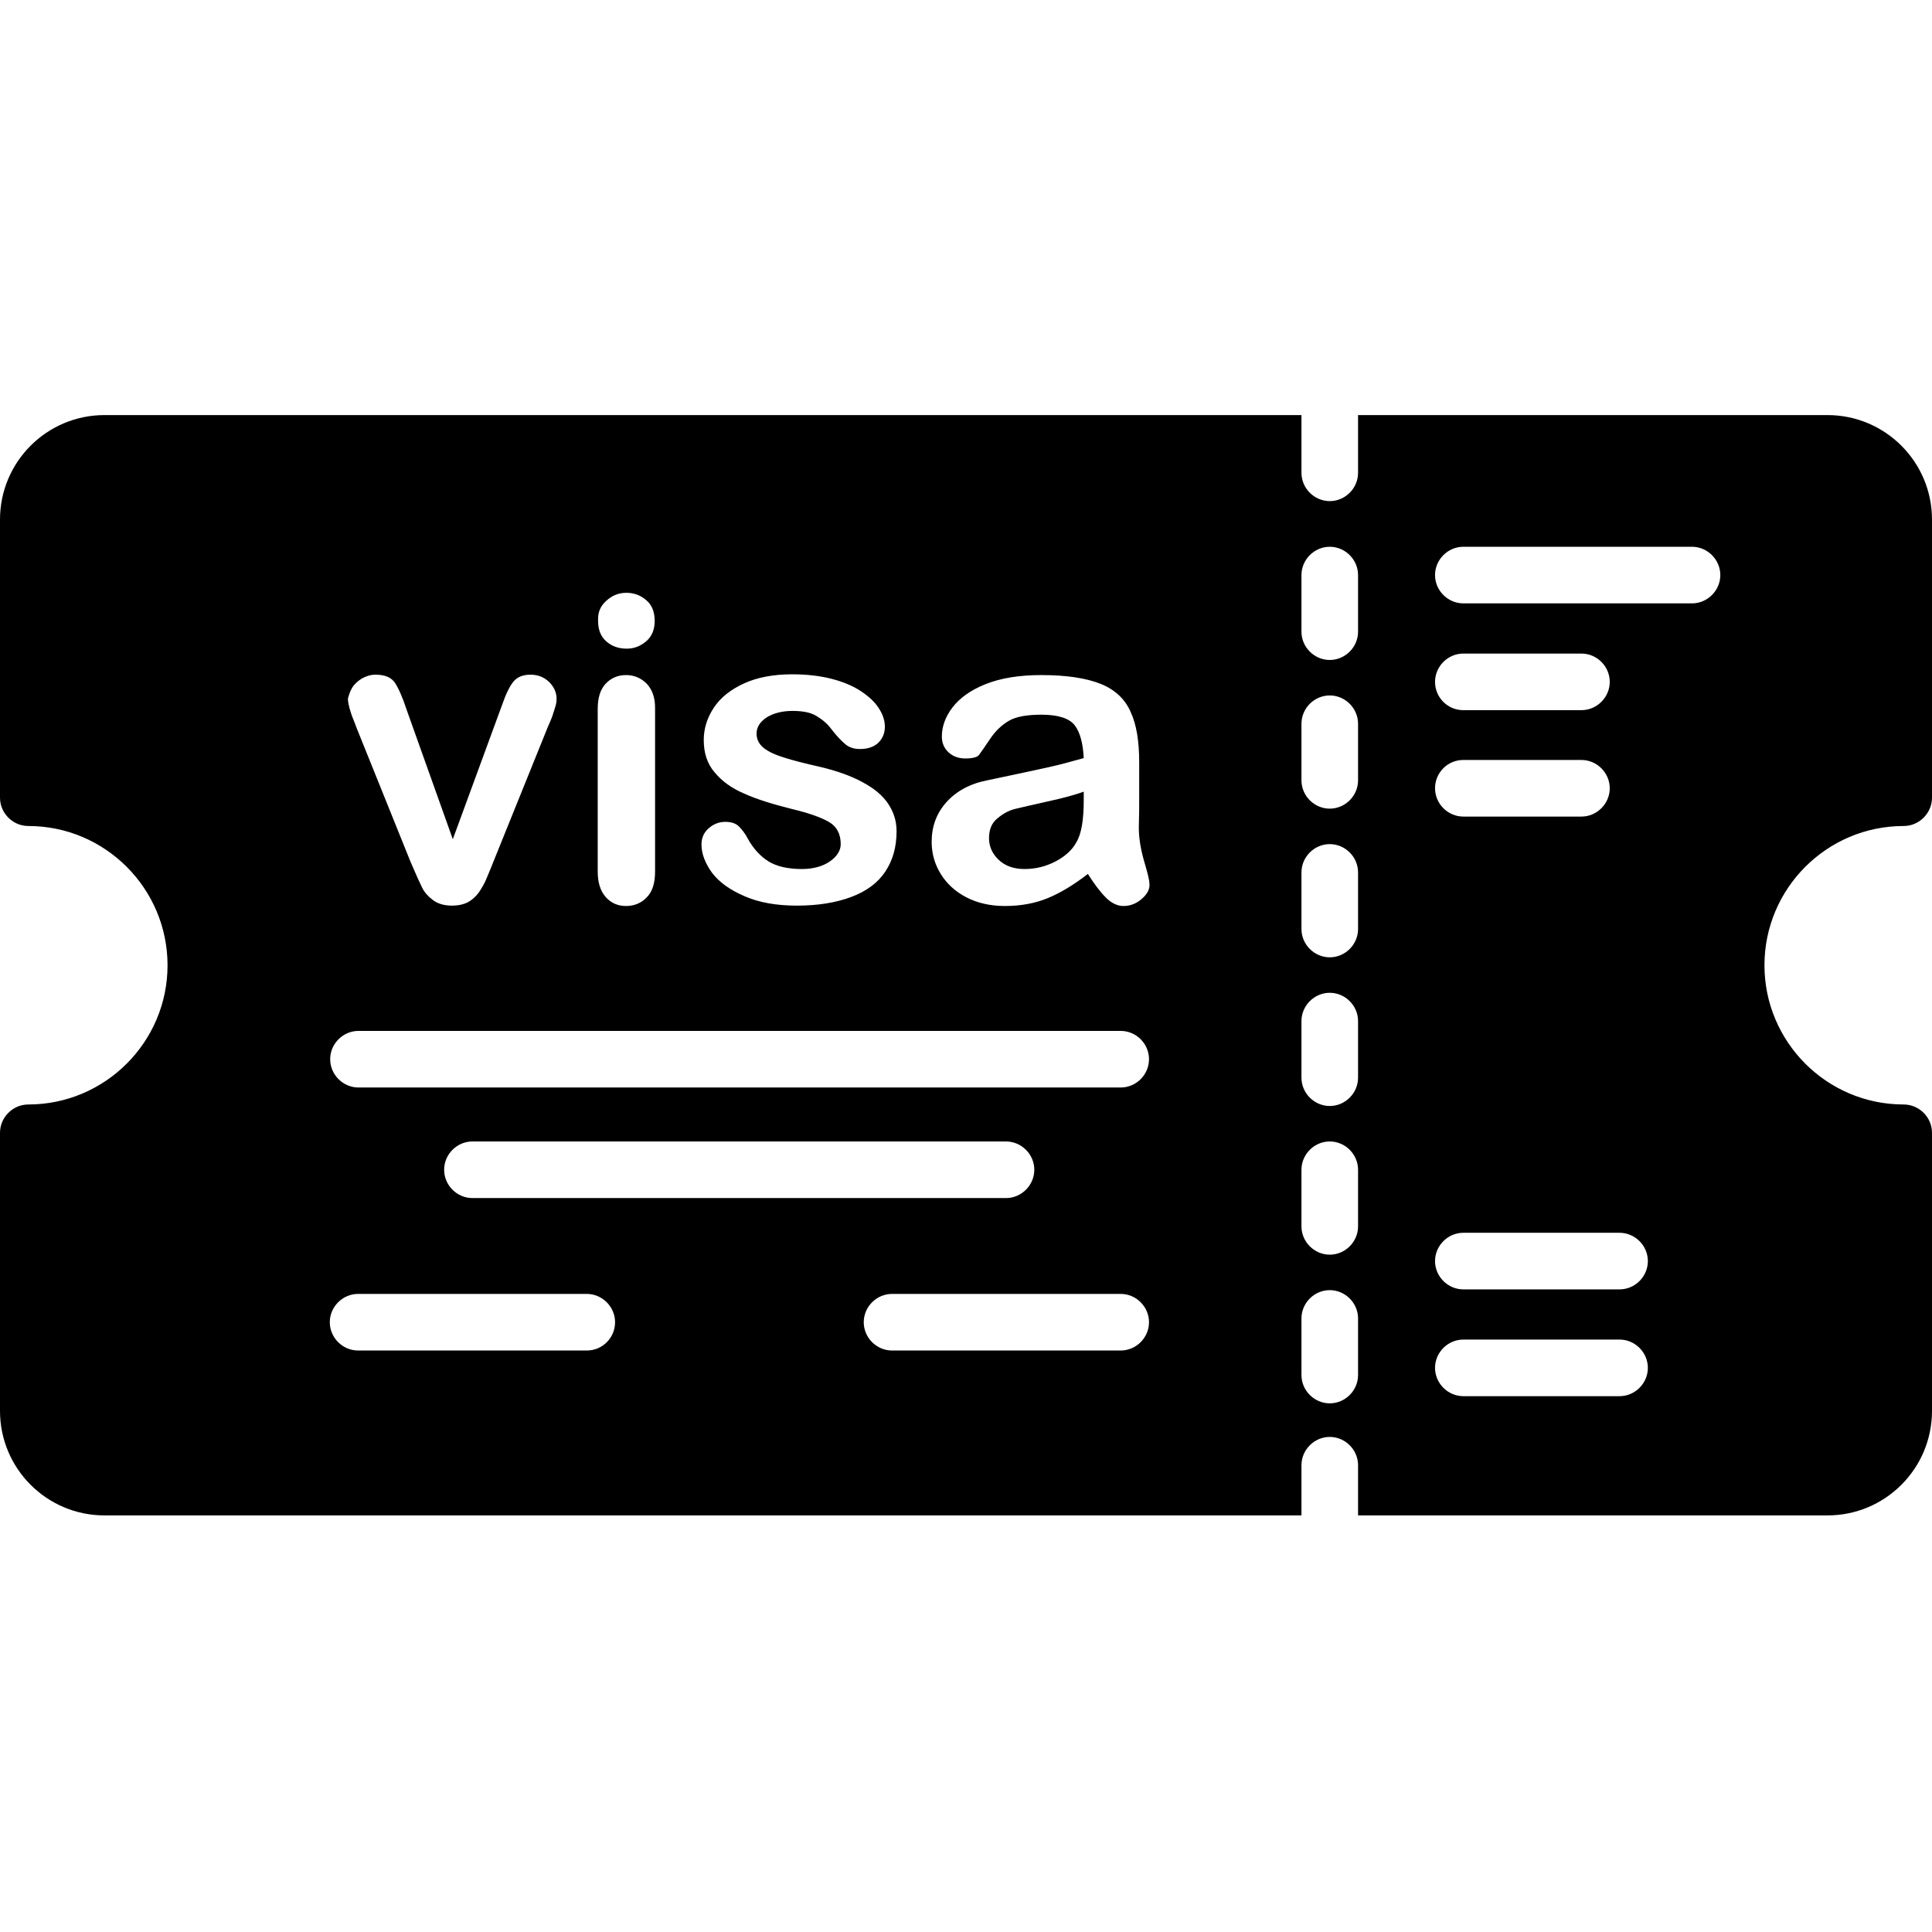 <?xml version="1.0" encoding="utf-8"?>
<!-- Generator: Adobe Illustrator 22.0.0, SVG Export Plug-In . SVG Version: 6.00 Build 0)  -->
<svg version="1.1" id="Layer_1" xmlns="http://www.w3.org/2000/svg" xmlns:xlink="http://www.w3.org/1999/xlink" x="0px" y="0px"
	 viewBox="0 0 512 512" style="enable-background:new 0 0 512 512;" xml:space="preserve">
<g>
	<path d="M504.5,218.9c4.1,0,7.5-3.4,7.5-7.5v-73.7c0-15.3-12.4-27.7-27.7-27.7H359.9c0,0.1,0,0.2,0,0.3v15c0,4.1-3.4,7.5-7.5,7.5
		c-4.1,0-7.5-3.4-7.5-7.5v-15c0-0.1,0-0.2,0-0.3H88.5h-5H27.7C12.4,110,0,122.4,0,137.7v73.7c0,4.1,3.4,7.5,7.5,7.5
		c20.4,0,36.9,16.6,36.9,36.9c0,20.4-16.6,36.9-36.9,36.9c-4.1,0-7.5,3.4-7.5,7.5v73.7c0,15.3,12.4,27.7,27.7,27.7h305.8h11.4v-13.3
		c0-4.1,3.4-7.5,7.5-7.5c4.1,0,7.5,3.4,7.5,7.5v13.3h124.4c15.3,0,27.7-12.4,27.7-27.7v-73.7c0-4.1-3.4-7.5-7.5-7.5
		c-20.4,0-36.9-16.6-36.9-36.9C467.6,235.5,484.1,218.9,504.5,218.9z M219.8,217.9c-2-1.2-5.3-2.4-9.9-3.5
		c-5.2-1.3-9.4-2.6-12.7-4.1c-3.3-1.4-5.9-3.3-7.8-5.6c-2-2.3-2.9-5.2-2.9-8.6c0-3,0.9-5.9,2.7-8.6c1.8-2.7,4.5-4.8,8-6.4
		c3.5-1.6,7.8-2.4,12.7-2.4c3.9,0,7.4,0.4,10.5,1.2c3.1,0.8,5.7,1.9,7.8,3.3c2.1,1.4,3.7,2.9,4.7,4.5c1.1,1.7,1.6,3.3,1.6,4.9
		c0,1.7-0.6,3.1-1.7,4.2s-2.8,1.7-4.9,1.7c-1.5,0-2.9-0.4-3.9-1.3c-1.1-0.9-2.3-2.2-3.7-4c-1.1-1.5-2.5-2.6-4-3.5s-3.6-1.3-6.3-1.3
		c-2.7,0-5,0.6-6.8,1.7c-1.8,1.2-2.7,2.6-2.7,4.3c0,1.6,0.7,2.9,2,3.9s3.1,1.8,5.4,2.5c2.2,0.7,5.3,1.5,9.3,2.4
		c4.7,1.1,8.5,2.5,11.4,4.1c3,1.6,5.2,3.4,6.7,5.6c1.5,2.2,2.3,4.6,2.3,7.4c0,4.2-1,7.7-3,10.7c-2,3-5,5.2-9,6.7
		c-4,1.5-8.8,2.3-14.4,2.3c-5.4,0-10-0.8-13.9-2.5s-6.7-3.7-8.6-6.2c-1.8-2.5-2.8-5-2.8-7.5c0-1.7,0.6-3.1,1.8-4.2s2.7-1.8,4.5-1.8
		c1.6,0,2.8,0.4,3.6,1.2c0.8,0.8,1.7,1.9,2.4,3.3c1.5,2.7,3.4,4.7,5.5,6s5.1,2,8.8,2c3,0,5.5-0.7,7.4-2c1.9-1.3,2.9-2.9,2.9-4.6
		C222.8,221.1,221.8,219.1,219.8,217.9z M160.7,159.2c1.5-1.4,3.3-2.1,5.3-2.1c1.9,0,3.7,0.6,5.2,1.9c1.5,1.2,2.3,3.1,2.3,5.5
		c0,2.3-0.7,4.1-2.2,5.4c-1.5,1.3-3.2,2-5.2,2c-2.1,0-3.9-0.6-5.4-1.9c-1.5-1.3-2.2-3.1-2.2-5.5
		C158.4,162.3,159.1,160.6,160.7,159.2z M158.4,187.9c0-3,0.7-5.2,2.1-6.7c1.4-1.5,3.2-2.3,5.4-2.3s4,0.8,5.5,2.3
		c1.4,1.5,2.2,3.6,2.2,6.3V231c0,3-0.7,5.3-2.2,6.8c-1.4,1.5-3.3,2.3-5.5,2.3s-4-0.8-5.4-2.4c-1.4-1.6-2.1-3.8-2.1-6.8V187.9z
		 M93.3,182.3c0.6-1,1.5-1.8,2.6-2.5c1.1-0.6,2.3-1,3.6-1c2.5,0,4.2,0.7,5.2,2.2c0.9,1.4,2,3.8,3.1,7.2l12.2,34.2l13.1-35.7
		c1-2.9,2-4.9,3-6.1s2.5-1.8,4.5-1.8c1.9,0,3.5,0.6,4.9,1.9c1.3,1.3,2,2.8,2,4.5c0,0.7-0.1,1.4-0.4,2.3s-0.5,1.7-0.8,2.5
		c-0.3,0.8-0.7,1.7-1.1,2.6l-14.5,35.9c-0.4,1-0.9,2.3-1.6,3.9c-0.6,1.6-1.4,2.9-2.2,4.1c-0.8,1.1-1.8,2-2.9,2.6
		c-1.2,0.6-2.6,0.9-4.2,0.9c-2.1,0-3.8-0.5-5.1-1.5c-1.3-1-2.2-2-2.8-3.2c-0.6-1.2-1.6-3.4-3.1-6.9l-14.3-35.5
		c-0.3-0.9-0.7-1.8-1-2.6c-0.4-0.9-0.6-1.8-0.9-2.7c-0.2-0.9-0.4-1.7-0.4-2.4C92.4,184.4,92.7,183.3,93.3,182.3z M155.5,357.9H94.9
		c-4.1,0-7.5-3.4-7.5-7.5c0-4.1,3.4-7.5,7.5-7.5h60.6c4.1,0,7.5,3.4,7.5,7.5C163,354.5,159.7,357.9,155.5,357.9z M117.7,310
		c0-4.1,3.4-7.5,7.5-7.5h141.4c4.1,0,7.5,3.4,7.5,7.5c0,4.1-3.4,7.5-7.5,7.5H125.2C121.1,317.5,117.7,314.1,117.7,310z M297,357.9
		h-60.6c-4.1,0-7.5-3.4-7.5-7.5c0-4.1,3.4-7.5,7.5-7.5H297c4.1,0,7.5,3.4,7.5,7.5C304.5,354.5,301.1,357.9,297,357.9z M297,288.2
		h-202c-4.1,0-7.5-3.4-7.5-7.5c0-4.1,3.4-7.5,7.5-7.5h202c4.1,0,7.5,3.4,7.5,7.5C304.5,284.8,301.1,288.2,297,288.2z M302.6,238.2
		c-1.5,1.3-3.1,1.9-4.9,1.9c-1.5,0-3.1-0.7-4.6-2.2c-1.5-1.5-3.1-3.6-4.8-6.3c-3.6,2.8-7.2,5-10.6,6.4c-3.4,1.4-7.2,2.1-11.4,2.1
		c-3.9,0-7.3-0.8-10.2-2.3c-2.9-1.5-5.2-3.6-6.8-6.2s-2.4-5.4-2.4-8.5c0-4.1,1.3-7.6,3.9-10.5c2.6-2.9,6.2-4.9,10.8-5.8
		c1-0.2,3.3-0.7,7.1-1.5c3.8-0.8,7-1.5,9.7-2.1s5.6-1.4,8.8-2.3c-0.2-4-1-6.9-2.4-8.7s-4.3-2.8-8.8-2.8c-3.8,0-6.7,0.5-8.6,1.6
		c-1.9,1.1-3.6,2.7-5,4.8c-1.4,2.1-2.4,3.5-2.9,4.2s-1.8,1-3.7,1c-1.7,0-3.2-0.5-4.4-1.6c-1.2-1.1-1.8-2.5-1.8-4.2
		c0-2.6,0.9-5.2,2.8-7.7c1.9-2.5,4.8-4.6,8.8-6.2c4-1.6,8.9-2.4,14.8-2.4c6.6,0,11.8,0.8,15.6,2.3s6.5,4,8,7.4
		c1.6,3.4,2.3,7.9,2.3,13.5c0,3.5,0,6.5,0,9c0,2.5,0,5.2-0.1,8.2c0,2.8,0.5,5.8,1.4,8.9s1.4,5,1.4,5.9
		C304.8,235.5,304.1,236.9,302.6,238.2z M359.9,364.4c0,4.1-3.4,7.5-7.5,7.5c-4.1,0-7.5-3.4-7.5-7.5v-15c0-4.1,3.4-7.5,7.5-7.5
		c4.1,0,7.5,3.4,7.5,7.5V364.4z M359.9,325c0,4.1-3.4,7.5-7.5,7.5c-4.1,0-7.5-3.4-7.5-7.5v-15c0-4.1,3.4-7.5,7.5-7.5
		c4.1,0,7.5,3.4,7.5,7.5V325z M359.9,285.6c0,4.1-3.4,7.5-7.5,7.5c-4.1,0-7.5-3.4-7.5-7.5v-15c0-4.1,3.4-7.5,7.5-7.5
		c4.1,0,7.5,3.4,7.5,7.5V285.6z M359.9,246.2c0,4.1-3.4,7.5-7.5,7.5c-4.1,0-7.5-3.4-7.5-7.5v-15c0-4.1,3.4-7.5,7.5-7.5
		c4.1,0,7.5,3.4,7.5,7.5V246.2z M359.9,206.8c0,4.1-3.4,7.5-7.5,7.5c-4.1,0-7.5-3.4-7.5-7.5v-15c0-4.1,3.4-7.5,7.5-7.5
		c4.1,0,7.5,3.4,7.5,7.5V206.8z M359.9,167.4c0,4.1-3.4,7.5-7.5,7.5c-4.1,0-7.5-3.4-7.5-7.5v-15c0-4.1,3.4-7.5,7.5-7.5
		c4.1,0,7.5,3.4,7.5,7.5V167.4z M387.8,201.4h31.3c4.1,0,7.5,3.4,7.5,7.5c0,4.1-3.4,7.5-7.5,7.5h-31.3c-4.1,0-7.5-3.4-7.5-7.5
		C380.3,204.8,383.6,201.4,387.8,201.4z M380.3,180.7c0-4.1,3.4-7.5,7.5-7.5h31.3c4.1,0,7.5,3.4,7.5,7.5c0,4.1-3.4,7.5-7.5,7.5
		h-31.3C383.6,188.2,380.3,184.8,380.3,180.7z M429.2,370h-41.4c-4.1,0-7.5-3.4-7.5-7.5c0-4.1,3.4-7.5,7.5-7.5h41.4
		c4.1,0,7.5,3.4,7.5,7.5C436.7,366.6,433.3,370,429.2,370z M429.2,341.7h-41.4c-4.1,0-7.5-3.4-7.5-7.5c0-4.1,3.4-7.5,7.5-7.5h41.4
		c4.1,0,7.5,3.4,7.5,7.5C436.7,338.3,433.3,341.7,429.2,341.7z M448.4,159.9h-60.6c-4.1,0-7.5-3.4-7.5-7.5c0-4.1,3.4-7.5,7.5-7.5
		h60.6c4.1,0,7.5,3.4,7.5,7.5C455.9,156.5,452.5,159.9,448.4,159.9z"/>
	<path d="M268.9,214.4c-1.6,0.4-3.2,1.3-4.6,2.5c-1.5,1.2-2.2,3-2.2,5.2c0,2.3,0.9,4.2,2.6,5.8c1.7,1.6,4,2.4,6.8,2.4
		c3,0,5.7-0.7,8.2-2c2.5-1.3,4.4-3,5.5-5c1.4-2.3,2-6,2-11.3v-2.2c-2.2,0.8-5.4,1.7-9.6,2.6C273.5,213.3,270.6,214,268.9,214.4z"/>
</g>
</svg>
